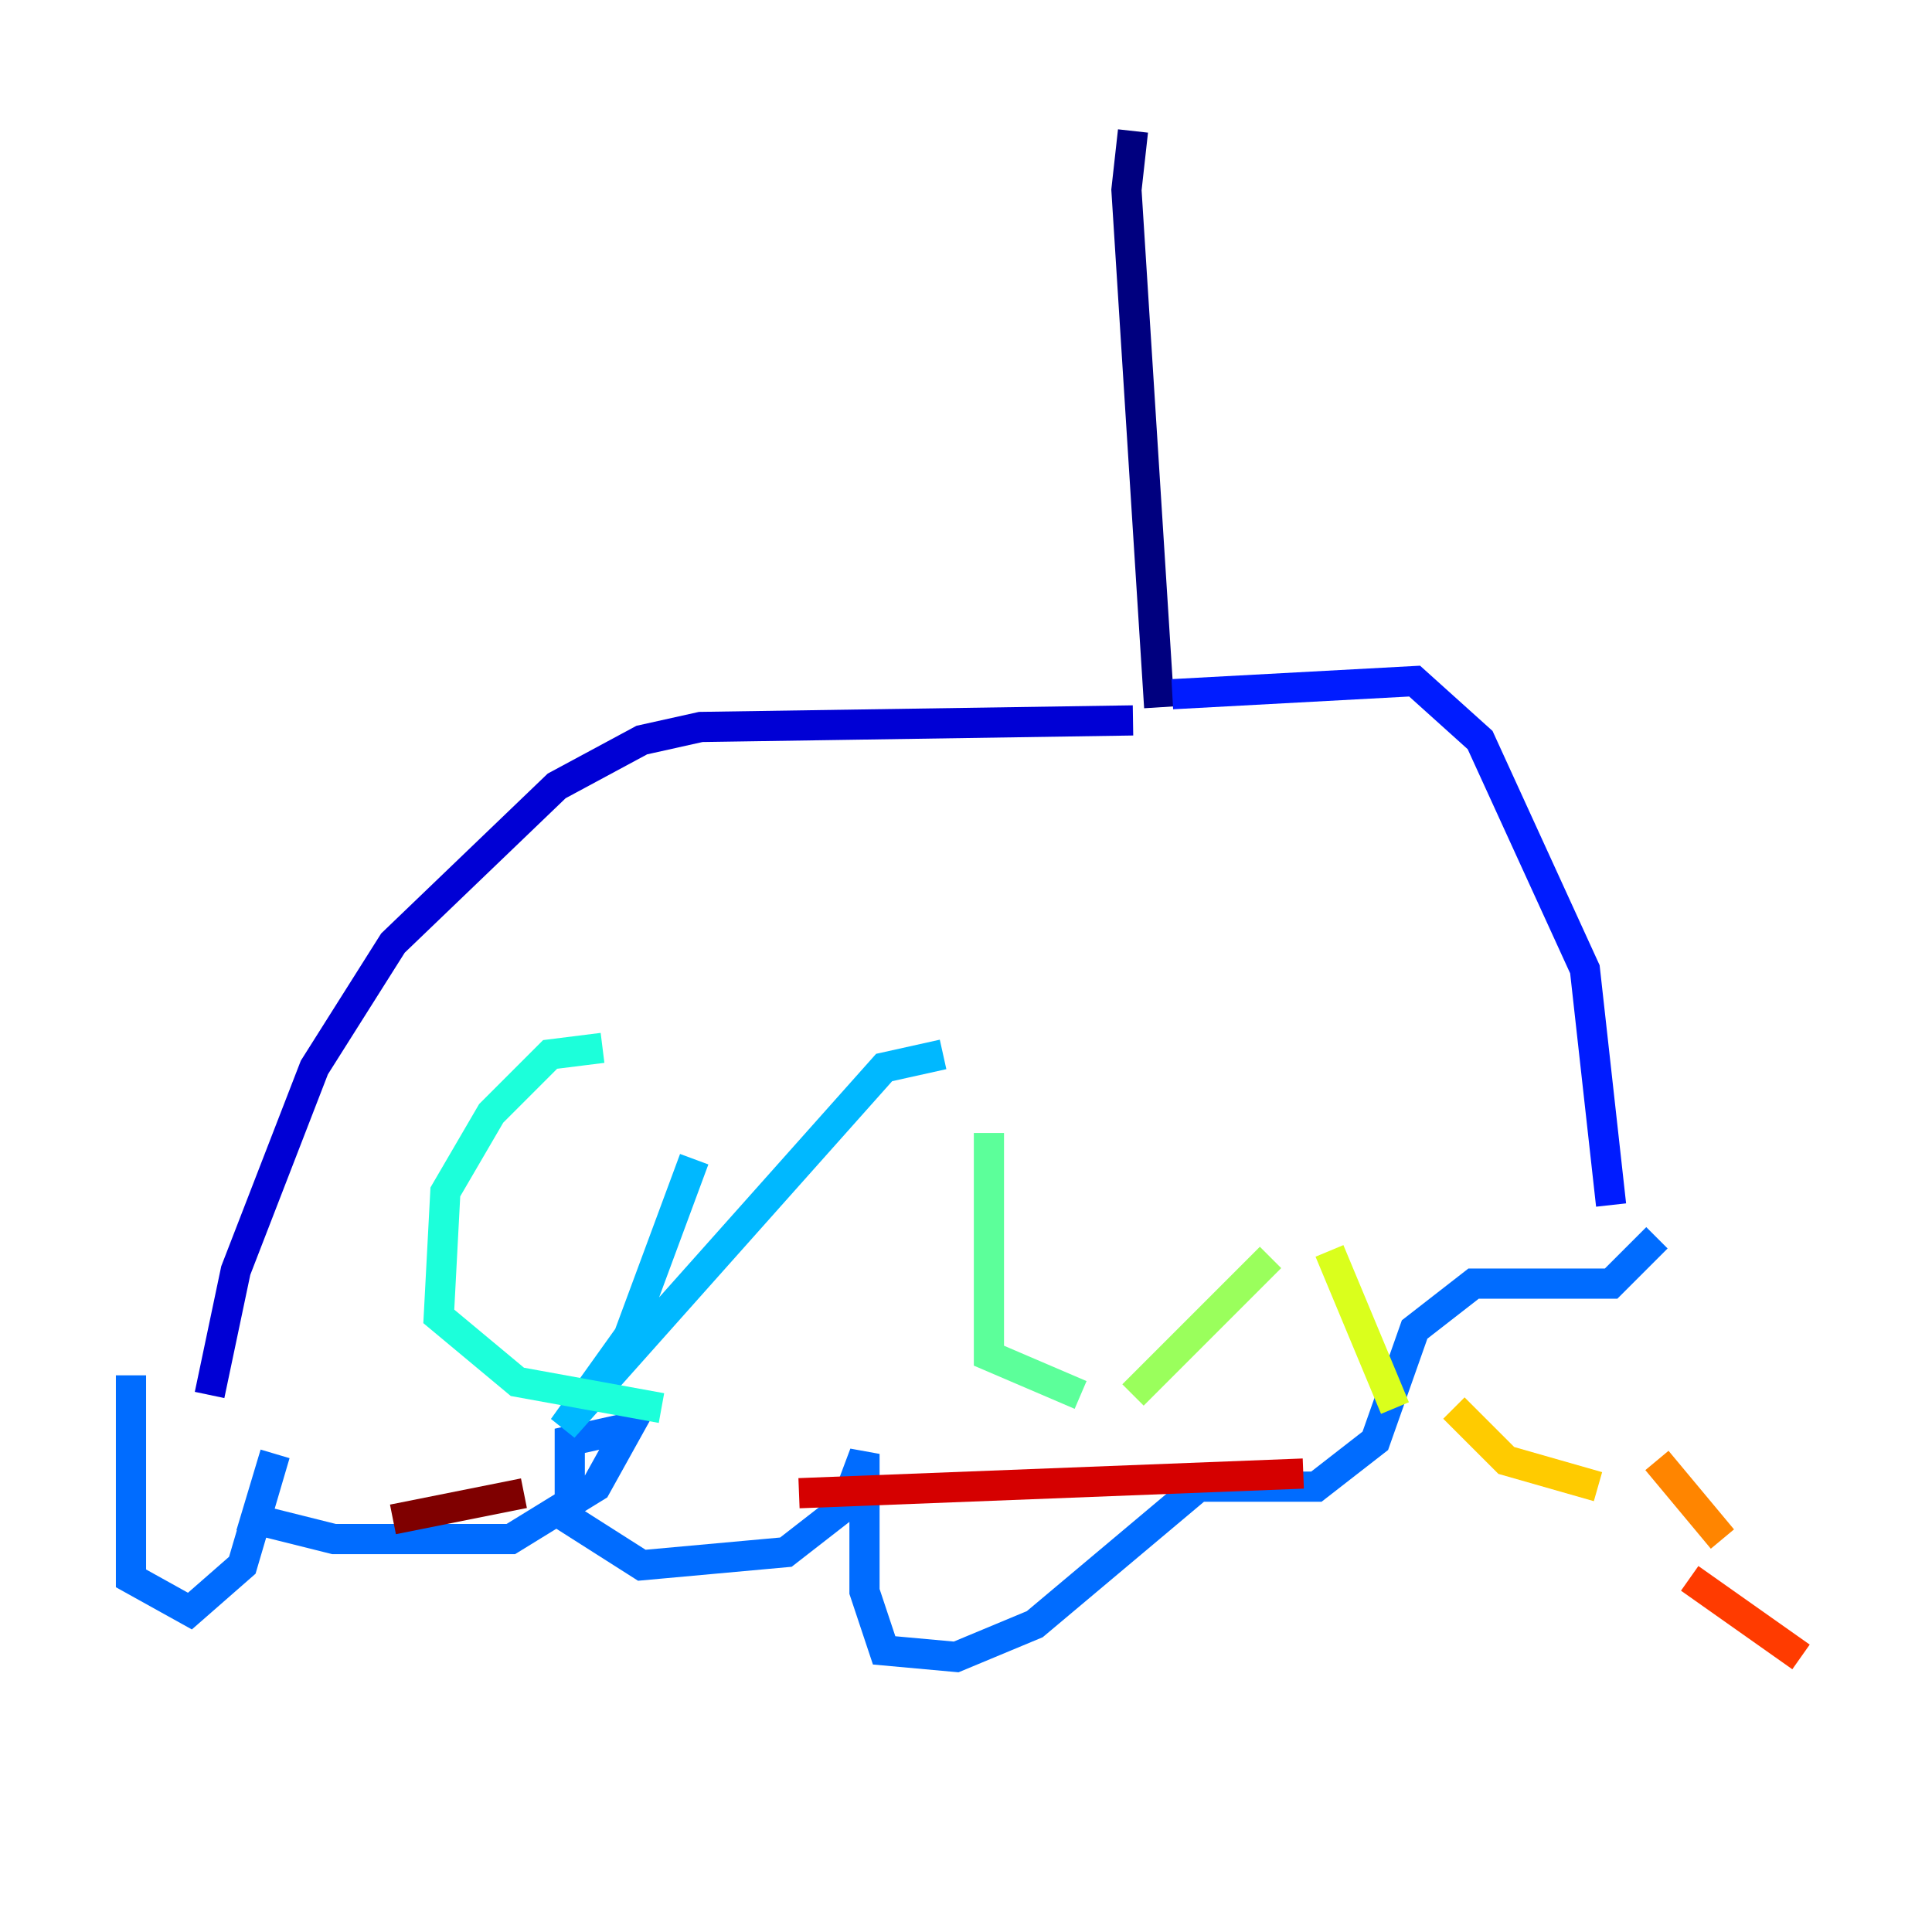 <?xml version="1.0" encoding="utf-8" ?>
<svg baseProfile="tiny" height="128" version="1.2" viewBox="0,0,128,128" width="128" xmlns="http://www.w3.org/2000/svg" xmlns:ev="http://www.w3.org/2001/xml-events" xmlns:xlink="http://www.w3.org/1999/xlink"><defs /><polyline fill="none" points="75.064,8.678 74.63,12.583 76.8,46.861" stroke="#00007f" stroke-width="2" /><polyline fill="none" points="75.064,47.729 46.427,48.163 42.522,49.031 36.881,52.068 26.034,62.481 20.827,70.725 15.62,84.176 13.885,92.42" stroke="#0000d5" stroke-width="2" /><polyline fill="none" points="77.668,45.993 93.722,45.125 98.061,49.031 105.003,64.217 106.739,79.837" stroke="#001cff" stroke-width="2" /><polyline fill="none" points="8.678,91.119 8.678,104.57 12.583,106.739 16.054,103.702 18.224,96.325 16.922,100.664 22.129,101.966 33.844,101.966 39.485,98.495 41.654,94.59 37.749,95.458 37.749,100.664 42.522,103.702 52.068,102.834 55.973,99.797 57.275,96.325 57.275,105.437 58.576,109.342 63.349,109.776 68.556,107.607 79.403,98.495 87.214,98.495 91.119,95.458 93.722,88.081 97.627,85.044 106.739,85.044 109.776,82.007" stroke="#006cff" stroke-width="2" /><polyline fill="none" points="62.481,69.858 58.576,70.725 37.315,94.59 41.654,88.515 45.993,76.8" stroke="#00b8ff" stroke-width="2" /><polyline fill="none" points="39.919,69.424 36.447,69.858 32.542,73.763 29.505,78.969 29.071,87.214 34.278,91.552 43.824,93.288" stroke="#1cffda" stroke-width="2" /><polyline fill="none" points="65.519,75.064 65.519,89.817 71.593,92.42" stroke="#5cff9a" stroke-width="2" /><polyline fill="none" points="75.064,92.42 84.176,83.308" stroke="#9aff5c" stroke-width="2" /><polyline fill="none" points="88.081,82.875 92.42,93.288" stroke="#daff1c" stroke-width="2" /><polyline fill="none" points="96.325,93.288 99.797,96.759 105.871,98.495" stroke="#ffcb00" stroke-width="2" /><polyline fill="none" points="109.776,96.759 114.115,101.966" stroke="#ff8500" stroke-width="2" /><polyline fill="none" points="119.322,109.776 111.946,104.57" stroke="#ff3b00" stroke-width="2" /><polyline fill="none" points="86.346,97.627 52.936,98.929" stroke="#d50000" stroke-width="2" /><polyline fill="none" points="34.712,98.929 26.034,100.664" stroke="#7f0000" stroke-width="2" /></svg>
